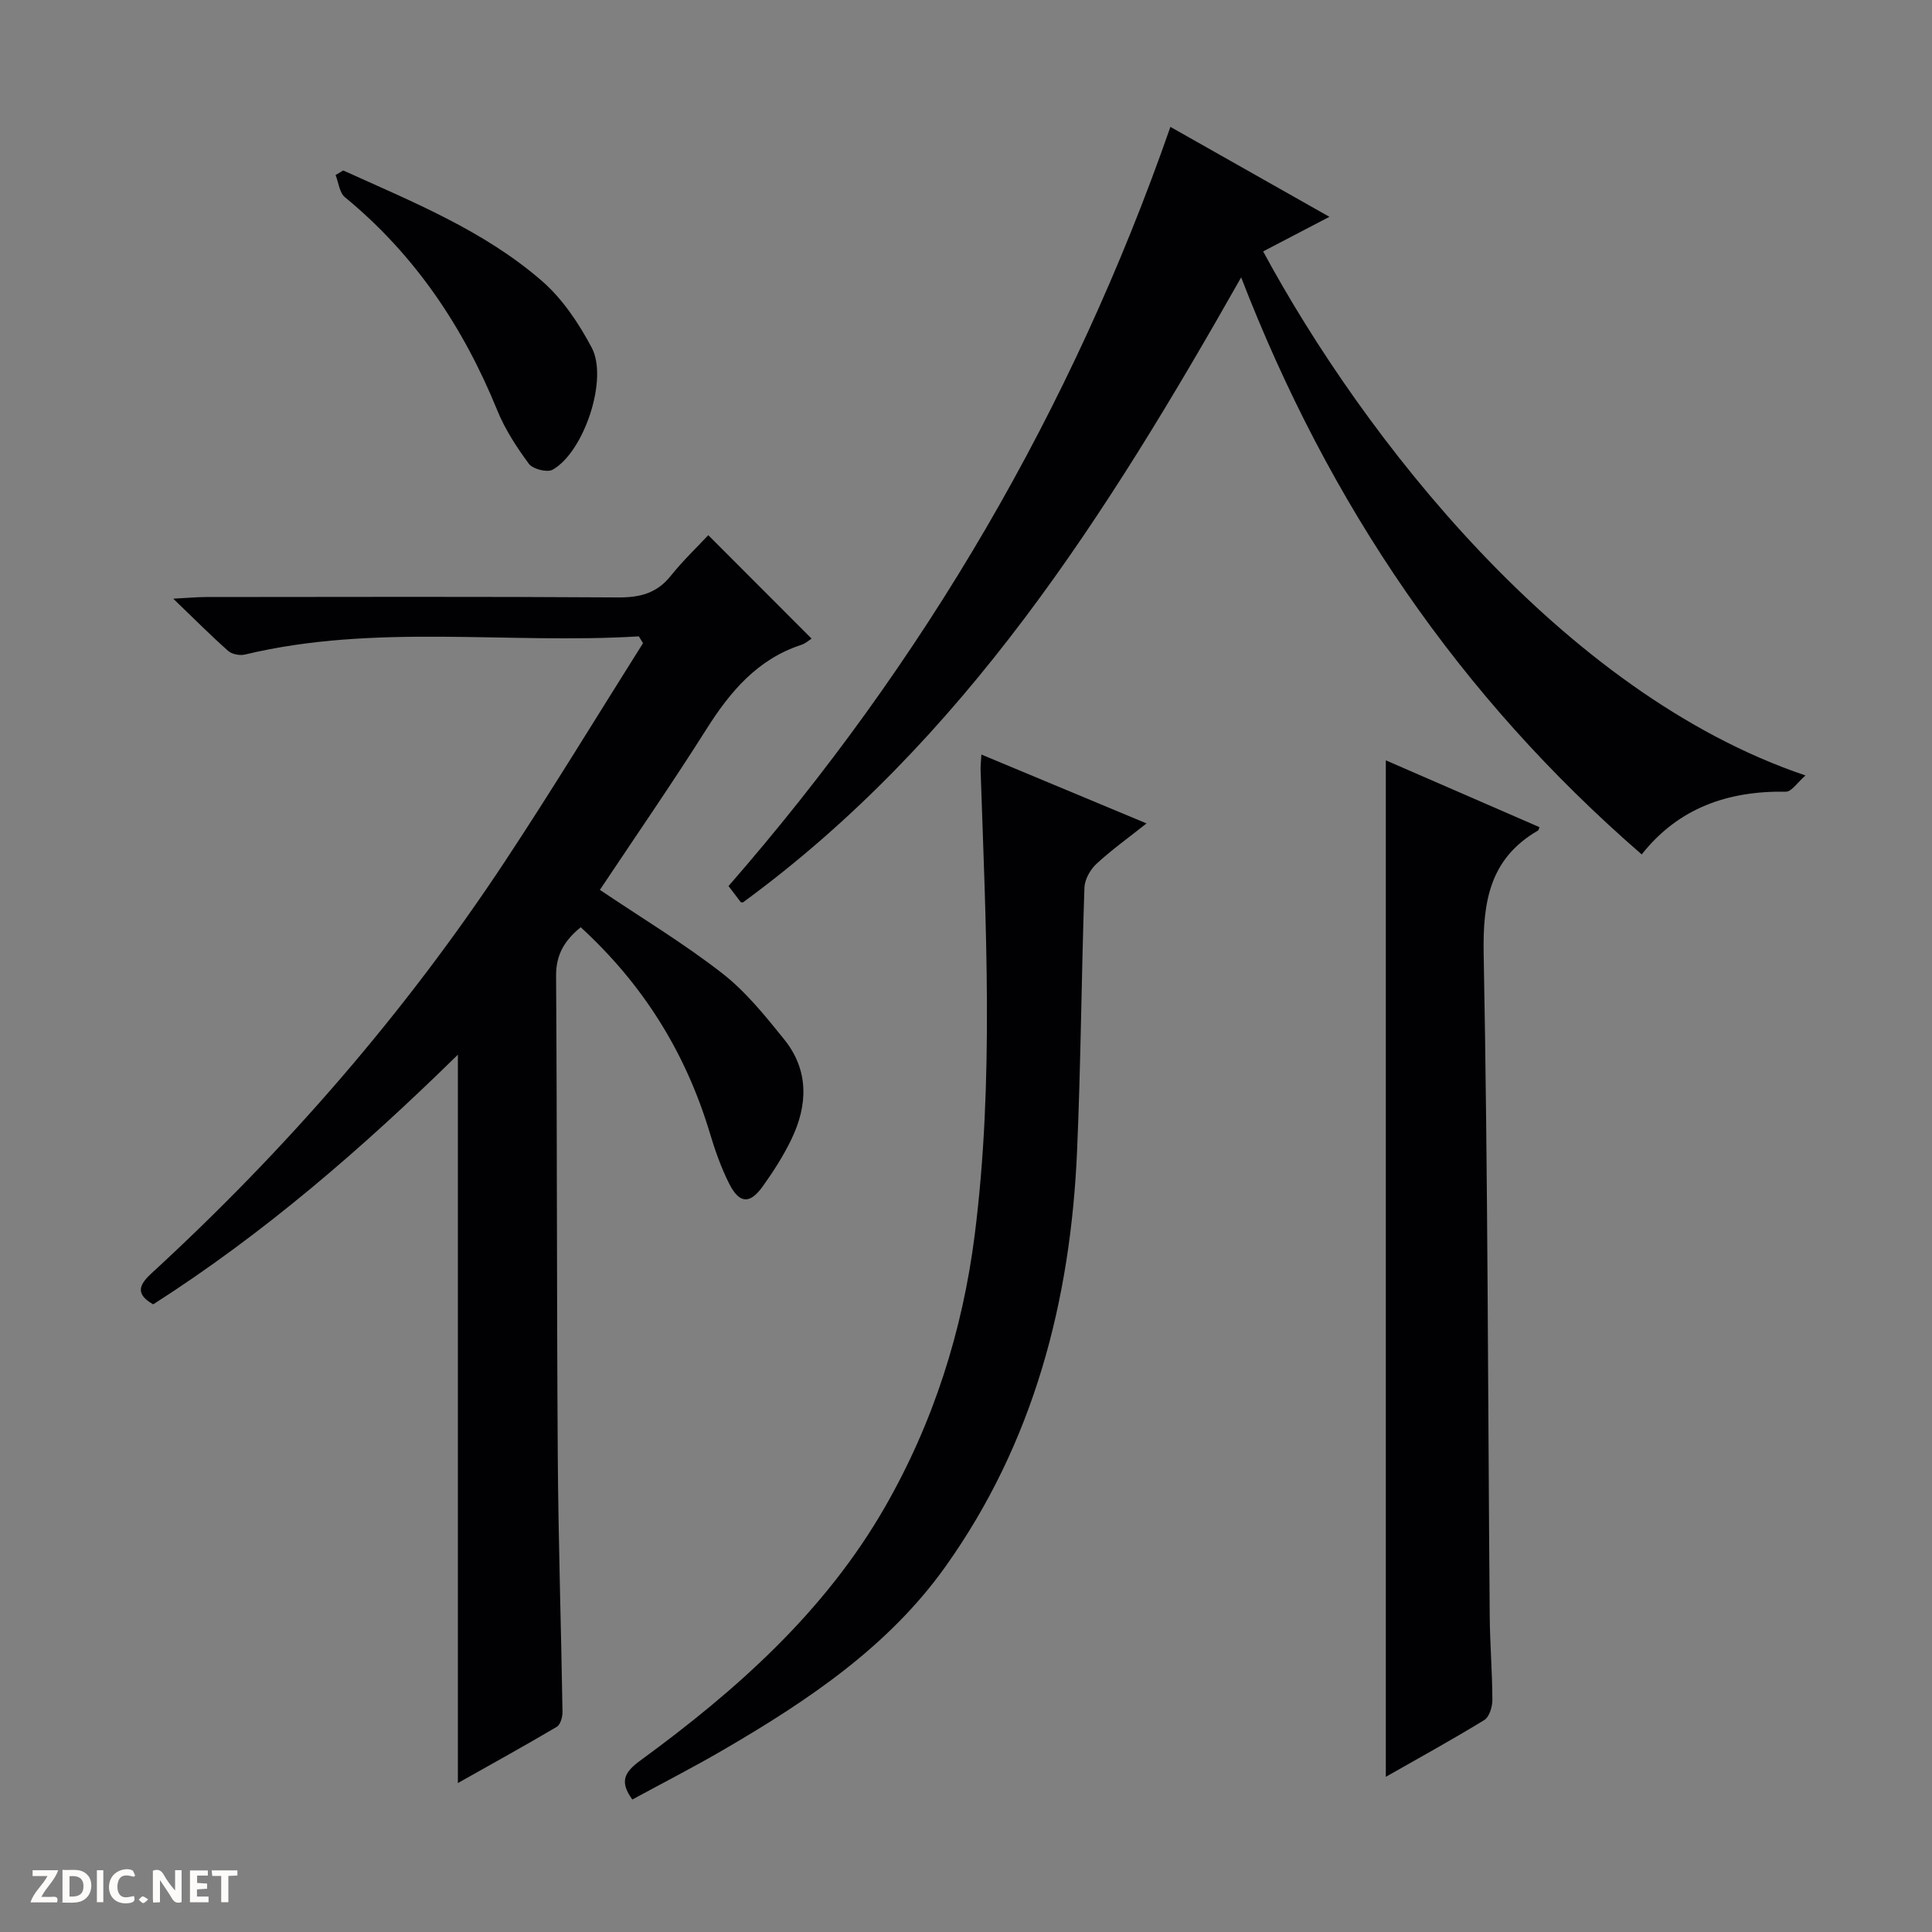 <svg enable-background="new 0 0 400 400" viewBox="0 0 400 400" xmlns="http://www.w3.org/2000/svg"><rect x="0" y="0" width="400" height="400" fill="#808080" stroke="none"/><g fill="#fcfbfa"><path d="m37.59 393.81c-.92.31-1.52.05-2-.78-.7-1.2-1.52-2.34-2.47-3.78v4.59c-.55.03-.95.05-1.41.07-.03-.37-.06-.64-.06-.91 0-1.91 0-3.81 0-5.7 1.13-.41 1.77-.03 2.29.91.62 1.11 1.38 2.14 2.31 3.19v-4.2h1.35v6.61z"/><path d="m12.94 393.88v-6.75c1.9.19 3.93-.54 5.37 1.29.8 1.01.78 2.88.03 3.97-1.37 1.97-3.4 1.51-6.4 1.49m2.45-1.22c2.04.12 2.92-.58 2.89-2.21-.03-1.51-.98-2.19-2.89-2z"/><path d="m11.81 393.87h-5.49c.68-2.18 2.47-3.48 3.51-5.45h-3.08v-1.21h5.29c-.71 2.13-2.44 3.48-3.47 5.51.86 0 1.63.04 2.39-.01.79-.05 1.14.21.85 1.16"/><path d="m39.33 393.86v-6.61h3.7v1.07h-2.22v1.52c.68.04 1.34.09 2.07.13v1.07c-.72.05-1.38.09-2.1.14v1.48h2.4v1.19h-3.85z"/><path d="m27.71 388.56c-1.15-.3-2.46-.61-3.1.64-.37.73-.41 1.93-.06 2.67.63 1.35 1.99.93 3.17.68.35.94-.01 1.32-.93 1.46-1.62.25-3.05-.27-3.76-1.48-.73-1.24-.6-3.03.31-4.17.88-1.11 2.71-1.7 4-1.16.32.13.44.74.65 1.12-.1.08-.19.16-.28.24"/><path d="m49.15 387.24v1.07c-.59.02-1.17.05-1.87.08v5.44h-1.48v-5.44h-1.85c-.05-.4-.08-.73-.13-1.15z"/><path d="m20.06 387.21h1.33v6.62h-1.33z"/><path d="m30.68 393.25c-.39.38-.8.79-1.05.76-.32-.05-.6-.45-.9-.7.26-.24.51-.64.8-.67.29-.04.62.3 1.15.61"/></g><path d="m132.26 131.75c-27.15 1.66-54.54-2.71-81.52 3.76-1.07.26-2.7-.04-3.48-.73-3.58-3.16-6.95-6.56-11.39-10.83 3.17-.17 4.9-.33 6.63-.34 28.5-.02 57-.11 85.5.08 4.52.03 8.01-.87 10.89-4.49 2.48-3.1 5.39-5.87 7.75-8.4 7.43 7.45 14.34 14.36 21.39 21.42-.5.31-1.25 1-2.13 1.29-9.08 2.98-14.71 9.65-19.63 17.44-7.1 11.23-14.66 22.17-22.07 33.29 8.63 5.81 17.33 11.05 25.29 17.24 4.9 3.81 8.95 8.85 12.88 13.73 5.13 6.38 4.9 13.57 1.49 20.65-1.65 3.43-3.74 6.69-5.96 9.79-2.67 3.72-4.84 3.57-6.95-.62-1.7-3.38-2.96-7.02-4.05-10.66-4.99-16.48-13.74-30.56-26.67-42.39-3.24 2.64-5.13 5.56-5.1 10.03.22 33.16.13 66.32.35 99.48.12 17.64.7 35.28.98 52.93.02 1.06-.43 2.66-1.2 3.11-6.7 3.96-13.52 7.72-20.46 11.63 0-50.32 0-100.22 0-150.8-19.64 19.27-40.08 36.99-63.08 51.69-3.57-2.03-3.12-3.88-.4-6.38 27.83-25.57 52.48-53.91 73.31-85.46 9.79-14.82 19.02-30.02 28.5-45.05-.3-.46-.59-.94-.87-1.41z" fill="#010104"/><path d="m242.32 26.27c11.01 6.23 21.51 12.17 32.92 18.62-5.12 2.67-9.42 4.92-13.72 7.16 20.58 38.12 61.74 91.45 112.29 108.5-1.67 1.44-2.88 3.38-4.06 3.36-11.98-.2-22.25 3.36-29.85 12.99-37.77-32.74-64.79-72.49-82.93-119.47-27.94 49.3-57.38 95.91-103.15 129.4-.18-.02-.4.02-.46-.06-.81-1.04-1.6-2.09-2.53-3.32 40.5-46.43 71.07-98.6 91.49-157.18z" fill="#010104"/><path d="m286.92 157.42c10.38 4.51 21.1 9.18 31.82 13.84-.17.4-.19.62-.31.69-10.05 5.83-11.46 14.79-11.25 25.7.87 45.61.87 91.25 1.25 136.87.05 5.81.53 11.63.55 17.44 0 1.42-.63 3.52-1.68 4.16-6.77 4.14-13.74 7.97-20.38 11.75 0-70.22 0-140.18 0-210.45z" fill="#010104"/><path d="m203.19 156.22c11.7 4.88 22.68 9.46 34.19 14.26-3.75 2.98-7.27 5.49-10.4 8.4-1.27 1.18-2.4 3.22-2.46 4.9-.62 18.13-.74 36.29-1.52 54.42-1.33 31.15-8.98 60.53-27.3 86.21-11.82 16.58-28.54 27.74-45.89 37.85-6.16 3.59-12.52 6.85-18.89 10.31-2.69-3.69-1.68-5.64 1.65-8.07 19.89-14.54 38.18-30.77 50.63-52.45 10.05-17.5 16.1-36.53 18.61-56.44 4.04-31.99 2.28-64.12 1.21-96.22-.03-.82.08-1.64.17-3.17z" fill="#010104"/><path d="m71.06 35.29c14.34 6.51 29.09 12.41 41.14 22.88 4.25 3.69 7.64 8.77 10.31 13.81 3.47 6.54-1.64 21.66-8.1 25.27-1.12.63-4.09-.13-4.9-1.21-2.54-3.43-4.94-7.13-6.55-11.07-7.02-17.25-17.06-32.24-31.55-44.14-1.13-.93-1.31-3.03-1.93-4.59.53-.33 1.06-.64 1.58-.95z" fill="#010104"/></svg>